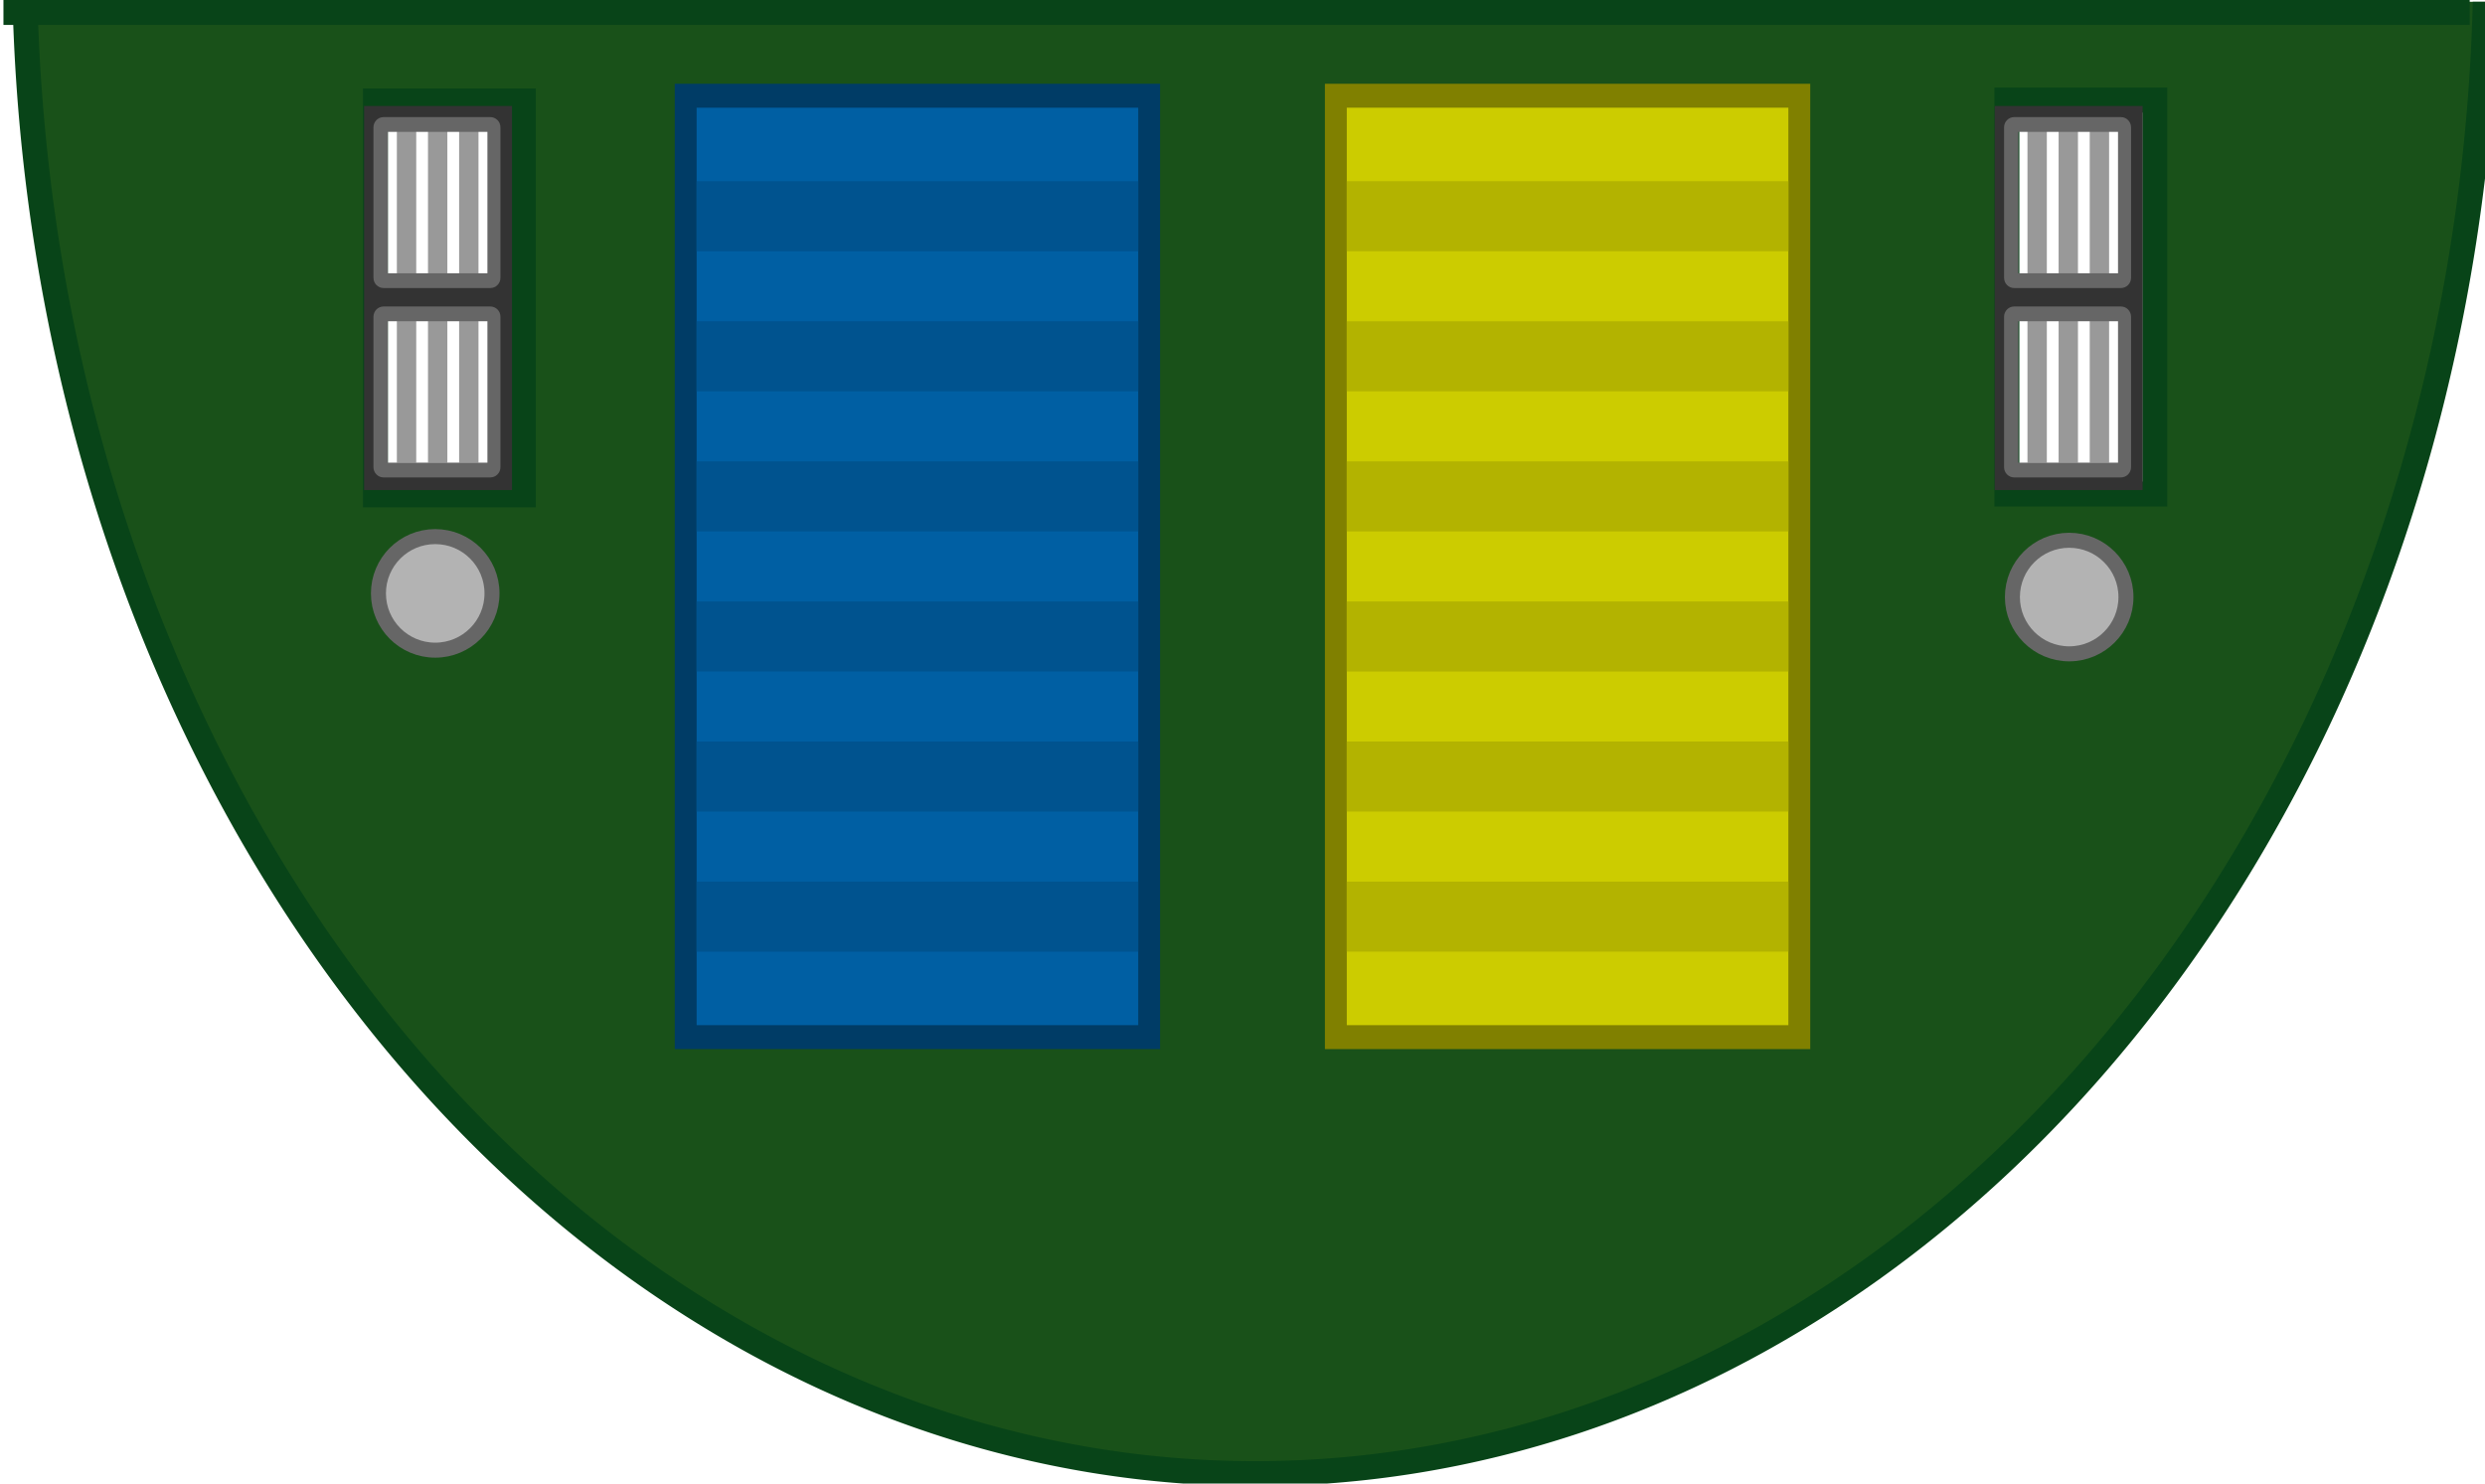 <?xml version="1.0" encoding="UTF-8" standalone="no"?>
<!-- Created with Inkscape (http://www.inkscape.org/) -->

<svg
   width="1439.748"
   height="859.541"
   viewBox="0 0 380.933 227.42"
   version="1.1"
   id="svg1"
   inkscape:version="1.1.2 (0a00cf5339, 2022-02-04)"
   sodipodi:docname="ship_tango_room_roof.svg"
   xml:space="preserve"
   xmlns:inkscape="http://www.inkscape.org/namespaces/inkscape"
   xmlns:sodipodi="http://sodipodi.sourceforge.net/DTD/sodipodi-0.dtd"
   xmlns="http://www.w3.org/2000/svg"
   xmlns:svg="http://www.w3.org/2000/svg"><sodipodi:namedview
     id="namedview1"
     pagecolor="#505050"
     bordercolor="#eeeeee"
     borderopacity="1"
     inkscape:showpageshadow="0"
     inkscape:pageopacity="0"
     inkscape:pagecheckerboard="true"
     inkscape:deskcolor="#505050"
     inkscape:document-units="px"
     inkscape:zoom="0.74208054"
     inkscape:cx="493.20792"
     inkscape:cy="207.52464"
     inkscape:window-width="2560"
     inkscape:window-height="1372"
     inkscape:window-x="0"
     inkscape:window-y="0"
     inkscape:window-maximized="1"
     inkscape:current-layer="layer1"
     inkscape:pageshadow="0"
     showgrid="false"
     units="px" /><defs
     id="defs1"><clipPath
       clipPathUnits="userSpaceOnUse"
       id="clipPath5"><rect
         style="fill:#000000;fill-opacity:1;stroke:#2f2f2f;stroke-width:2.517;stroke-linecap:round;stroke-linejoin:round;stroke-opacity:0"
         id="rect5"
         width="668.788"
         height="402.685"
         x="4637.111"
         y="-1103.107"
         transform="scale(1,-1)" /></clipPath></defs><g
     inkscape:label="Calque 1"
     inkscape:groupmode="layer"
     id="layer1"
     transform="translate(82.021,-109.008)"><path
       id="path30790-0"
       style="fill:#195119;fill-opacity:1;stroke:#084418;stroke-width:5.017;stroke-linecap:square;stroke-linejoin:miter;stroke-miterlimit:4;stroke-dasharray:none;stroke-opacity:1;paint-order:fill markers stroke;stop-color:#000000"
       d="M 4901.471,385.649 A 247.578,305.436 0 0 0 4653.894,691.084 247.578,305.436 0 0 0 4901.471,996.52 247.578,305.436 0 0 0 5149.048,691.084 247.578,305.436 0 0 0 4901.471,385.649 Z m 151.231,334.545 h 29.76 v 79.254 h -29.76 z m -328.204,0.164 h 29.76 v 79.254 h -29.76 z"
       clip-path="url(#clipPath5)"
       transform="matrix(0.762,0,0,0.762,-3624.539,-424.437)" /><g
       id="g1"
       transform="matrix(1.329,0,0,1.329,-128.375,-56.443)"
       style="stroke-width:0.753"><path
         d="m 264.958,136.715 v 44.307 h 17.061 v -44.307 z m 14.858,1.695 v 17.872 h -12.743 v -17.872 z m 0,22.252 v 17.803 h -12.743 v -17.803 z"
         fill="#333333"
         stroke-width="0.249"
         id="path59" /><g
         id="g134"
         transform="matrix(0.542,0,0,0.542,103.41,31.455)"
         style="stroke-width:1.388"><rect
           height="4.121"
           width="30.557"
           x="199.288"
           y="-322.403"
           id="rect132"
           style="fill:#999999;stroke-width:0.688"
           transform="rotate(90)" /><rect
           height="4.121"
           width="30.557"
           x="199.288"
           y="-309.152"
           id="rect133"
           style="fill:#999999;stroke-width:0.688"
           transform="rotate(90)" /><rect
           height="4.121"
           width="30.557"
           x="199.288"
           y="-315.777"
           id="rect134"
           style="fill:#999999;stroke-width:0.688"
           transform="rotate(90)" /><path
           d="m 327.073,198.757 c 0,-1.209 -0.963,-2.181 -2.158,-2.181 h -22.705 c -1.195,0 -2.158,0.973 -2.158,2.181 v 32.02 c 0,1.209 0.962,2.181 2.158,2.181 h 22.705 c 1.195,0 2.158,-0.973 2.158,-2.181 z m -2.772,0.97 v 30.084 h -21.2 v -30.084 z"
           fill="#666666"
           stroke-width="0.405"
           id="path134" /></g><g
         id="g137"
         transform="matrix(0.542,0,0,0.542,103.41,53.3)"
         style="stroke-width:1.388"><rect
           height="4.121"
           width="30.557"
           x="199.288"
           y="-322.403"
           id="rect135"
           style="fill:#999999;stroke-width:0.688"
           transform="rotate(90)" /><rect
           height="4.121"
           width="30.557"
           x="199.288"
           y="-309.152"
           id="rect136"
           style="fill:#999999;stroke-width:0.688"
           transform="rotate(90)" /><rect
           height="4.121"
           width="30.557"
           x="199.288"
           y="-315.777"
           id="rect137"
           style="fill:#999999;stroke-width:0.688"
           transform="rotate(90)" /><path
           d="m 327.073,198.757 c 0,-1.209 -0.963,-2.181 -2.158,-2.181 h -22.705 c -1.195,0 -2.158,0.973 -2.158,2.181 v 32.02 c 0,1.209 0.962,2.181 2.158,2.181 h 22.705 c 1.195,0 2.158,-0.973 2.158,-2.181 z m -2.772,0.97 v 30.084 h -21.2 v -30.084 z"
           fill="#666666"
           stroke-width="0.405"
           id="path137" /></g></g><circle
       style="fill:#b3b3b3;fill-opacity:1;stroke:#666666;stroke-width:2.301;stroke-dasharray:none;stroke-opacity:1;paint-order:fill markers stroke;stop-color:#000000"
       id="path13106-6-4"
       cx="-15.305"
       cy="199.972"
       r="8.704" /><circle
       style="fill:#b3b3b3;fill-opacity:1;stroke:#666666;stroke-width:2.301;stroke-dasharray:none;stroke-opacity:1;paint-order:fill markers stroke;stop-color:#000000"
       id="path13106-6-4-0"
       cx="235.17"
       cy="200.534"
       r="8.704" /><g
       id="g8"
       transform="matrix(1.329,0,0,1.329,-378.336,-56.443)"
       style="stroke-width:0.753"><path
         d="m 264.958,136.715 v 44.307 h 17.061 v -44.307 z m 14.858,1.695 v 17.872 h -12.743 v -17.872 z m 0,22.252 v 17.803 h -12.743 v -17.803 z"
         fill="#333333"
         stroke-width="0.249"
         id="path1" /><g
         id="g3"
         transform="matrix(0.542,0,0,0.542,103.41,31.455)"
         style="stroke-width:1.388"><rect
           height="4.121"
           width="30.557"
           x="199.288"
           y="-322.403"
           id="rect1"
           style="fill:#999999;stroke-width:0.688"
           transform="rotate(90)" /><rect
           height="4.121"
           width="30.557"
           x="199.288"
           y="-309.152"
           id="rect2"
           style="fill:#999999;stroke-width:0.688"
           transform="rotate(90)" /><rect
           height="4.121"
           width="30.557"
           x="199.288"
           y="-315.777"
           id="rect3"
           style="fill:#999999;stroke-width:0.688"
           transform="rotate(90)" /><path
           d="m 327.073,198.757 c 0,-1.209 -0.963,-2.181 -2.158,-2.181 h -22.705 c -1.195,0 -2.158,0.973 -2.158,2.181 v 32.02 c 0,1.209 0.962,2.181 2.158,2.181 h 22.705 c 1.195,0 2.158,-0.973 2.158,-2.181 z m -2.772,0.97 v 30.084 h -21.2 v -30.084 z"
           fill="#666666"
           stroke-width="0.405"
           id="path3" /></g><g
         id="g7"
         transform="matrix(0.542,0,0,0.542,103.41,53.3)"
         style="stroke-width:1.388"><rect
           height="4.121"
           width="30.557"
           x="199.288"
           y="-322.403"
           id="rect4"
           style="fill:#999999;stroke-width:0.688"
           transform="rotate(90)" /><rect
           height="4.121"
           width="30.557"
           x="199.288"
           y="-309.152"
           id="rect6"
           style="fill:#999999;stroke-width:0.688"
           transform="rotate(90)" /><rect
           height="4.121"
           width="30.557"
           x="199.288"
           y="-315.777"
           id="rect7"
           style="fill:#999999;stroke-width:0.688"
           transform="rotate(90)" /><path
           d="m 327.073,198.757 c 0,-1.209 -0.963,-2.181 -2.158,-2.181 h -22.705 c -1.195,0 -2.158,0.973 -2.158,2.181 v 32.02 c 0,1.209 0.962,2.181 2.158,2.181 h 22.705 c 1.195,0 2.158,-0.973 2.158,-2.181 z m -2.772,0.97 v 30.084 h -21.2 v -30.084 z"
           fill="#666666"
           stroke-width="0.405"
           id="path7" /></g></g><g
       id="g17"
       transform="translate(1.431)"><g
         id="g16"
         transform="translate(-313.085,-37.059)"><rect
           style="fill:#003c66;fill-opacity:1;stroke:none;stroke-width:1.461;stroke-linecap:square;stroke-linejoin:bevel;stroke-miterlimit:4;stroke-dasharray:none"
           id="rect950"
           width="74.396"
           height="147.984"
           x="333.069"
           y="158.908" /><rect
           style="fill:#005fa3;fill-opacity:1;stroke:none;stroke-width:1.711;stroke-linecap:square;stroke-linejoin:bevel;stroke-miterlimit:4;stroke-dasharray:none"
           id="rect1278"
           width="67.693"
           height="140.643"
           x="336.421"
           y="162.578" /><path
           id="rect24996-9-4-4-8"
           style="fill:#00538f;fill-opacity:1;stroke-width:2.97;paint-order:markers stroke fill;stop-color:#000000"
           d="m 336.421,291.955 h 67.693 V 281.217 H 336.421 Z"
           sodipodi:nodetypes="ccccc" /><path
           id="rect4123"
           style="fill:#00538f;fill-opacity:1;stroke-width:2.97;paint-order:markers stroke fill;stop-color:#000000"
           d="m 336.421,270.48 h 67.693 V 259.743 H 336.421 Z"
           sodipodi:nodetypes="ccccc" /><path
           id="rect4125"
           style="fill:#00538f;fill-opacity:1;stroke-width:2.97;paint-order:markers stroke fill;stop-color:#000000"
           d="m 336.421,249.006 h 67.693 V 238.269 H 336.421 Z"
           sodipodi:nodetypes="ccccc" /><path
           id="rect4127"
           style="fill:#00538f;fill-opacity:1;stroke-width:2.97;paint-order:markers stroke fill;stop-color:#000000"
           d="m 336.421,227.532 h 67.693 V 216.795 H 336.421 Z"
           sodipodi:nodetypes="ccccc" /><path
           id="rect4129"
           style="fill:#00538f;fill-opacity:1;stroke-width:2.97;paint-order:markers stroke fill;stop-color:#000000"
           d="m 336.421,206.057 h 67.693 V 195.32 H 336.421 Z"
           sodipodi:nodetypes="ccccc" /><path
           id="rect4131"
           style="fill:#00538f;fill-opacity:1;stroke-width:2.97;paint-order:markers stroke fill;stop-color:#000000"
           d="m 336.421,184.583 h 67.693 V 173.846 H 336.421 Z"
           sodipodi:nodetypes="ccccc" /></g><g
         id="g15"
         transform="translate(-213.421,-37.059)"><rect
           style="fill:#808000;fill-opacity:1;stroke:none;stroke-width:1.461;stroke-linecap:square;stroke-linejoin:bevel;stroke-miterlimit:4;stroke-dasharray:none"
           id="rect9"
           width="74.396"
           height="147.984"
           x="333.069"
           y="158.908" /><rect
           style="fill:#cccc00;fill-opacity:1;stroke:none;stroke-width:1.711;stroke-linecap:square;stroke-linejoin:bevel;stroke-miterlimit:4;stroke-dasharray:none"
           id="rect10"
           width="67.693"
           height="140.643"
           x="336.421"
           y="162.578" /><path
           id="path10"
           style="fill:#b3b300;fill-opacity:1;stroke-width:2.97;paint-order:markers stroke fill;stop-color:#000000"
           d="m 336.421,291.955 h 67.693 V 281.217 H 336.421 Z"
           sodipodi:nodetypes="ccccc" /><path
           id="path11"
           style="fill:#b3b300;fill-opacity:1;stroke-width:2.97;paint-order:markers stroke fill;stop-color:#000000"
           d="m 336.421,270.48 h 67.693 V 259.743 H 336.421 Z"
           sodipodi:nodetypes="ccccc" /><path
           id="path12"
           style="fill:#b3b300;fill-opacity:1;stroke-width:2.97;paint-order:markers stroke fill;stop-color:#000000"
           d="m 336.421,249.006 h 67.693 V 238.269 H 336.421 Z"
           sodipodi:nodetypes="ccccc" /><path
           id="path13"
           style="fill:#b3b300;fill-opacity:1;stroke-width:2.97;paint-order:markers stroke fill;stop-color:#000000"
           d="m 336.421,227.532 h 67.693 V 216.795 H 336.421 Z"
           sodipodi:nodetypes="ccccc" /><path
           id="path14"
           style="fill:#b3b300;fill-opacity:1;stroke-width:2.97;paint-order:markers stroke fill;stop-color:#000000"
           d="m 336.421,206.057 h 67.693 V 195.32 H 336.421 Z"
           sodipodi:nodetypes="ccccc" /><path
           id="path15"
           style="fill:#b3b300;fill-opacity:1;stroke-width:2.97;paint-order:markers stroke fill;stop-color:#000000"
           d="m 336.421,184.583 h 67.693 V 173.846 H 336.421 Z"
           sodipodi:nodetypes="ccccc" /></g></g><rect
       style="fill:#084418;fill-opacity:1;stroke:none;stroke-width:3.821;stroke-linecap:round;stroke-linejoin:miter;stroke-miterlimit:4;stroke-dasharray:none;stroke-opacity:1"
       id="rect1574"
       width="378.059"
       height="3.821"
       x="-81.492"
       y="109.008" /></g></svg>
